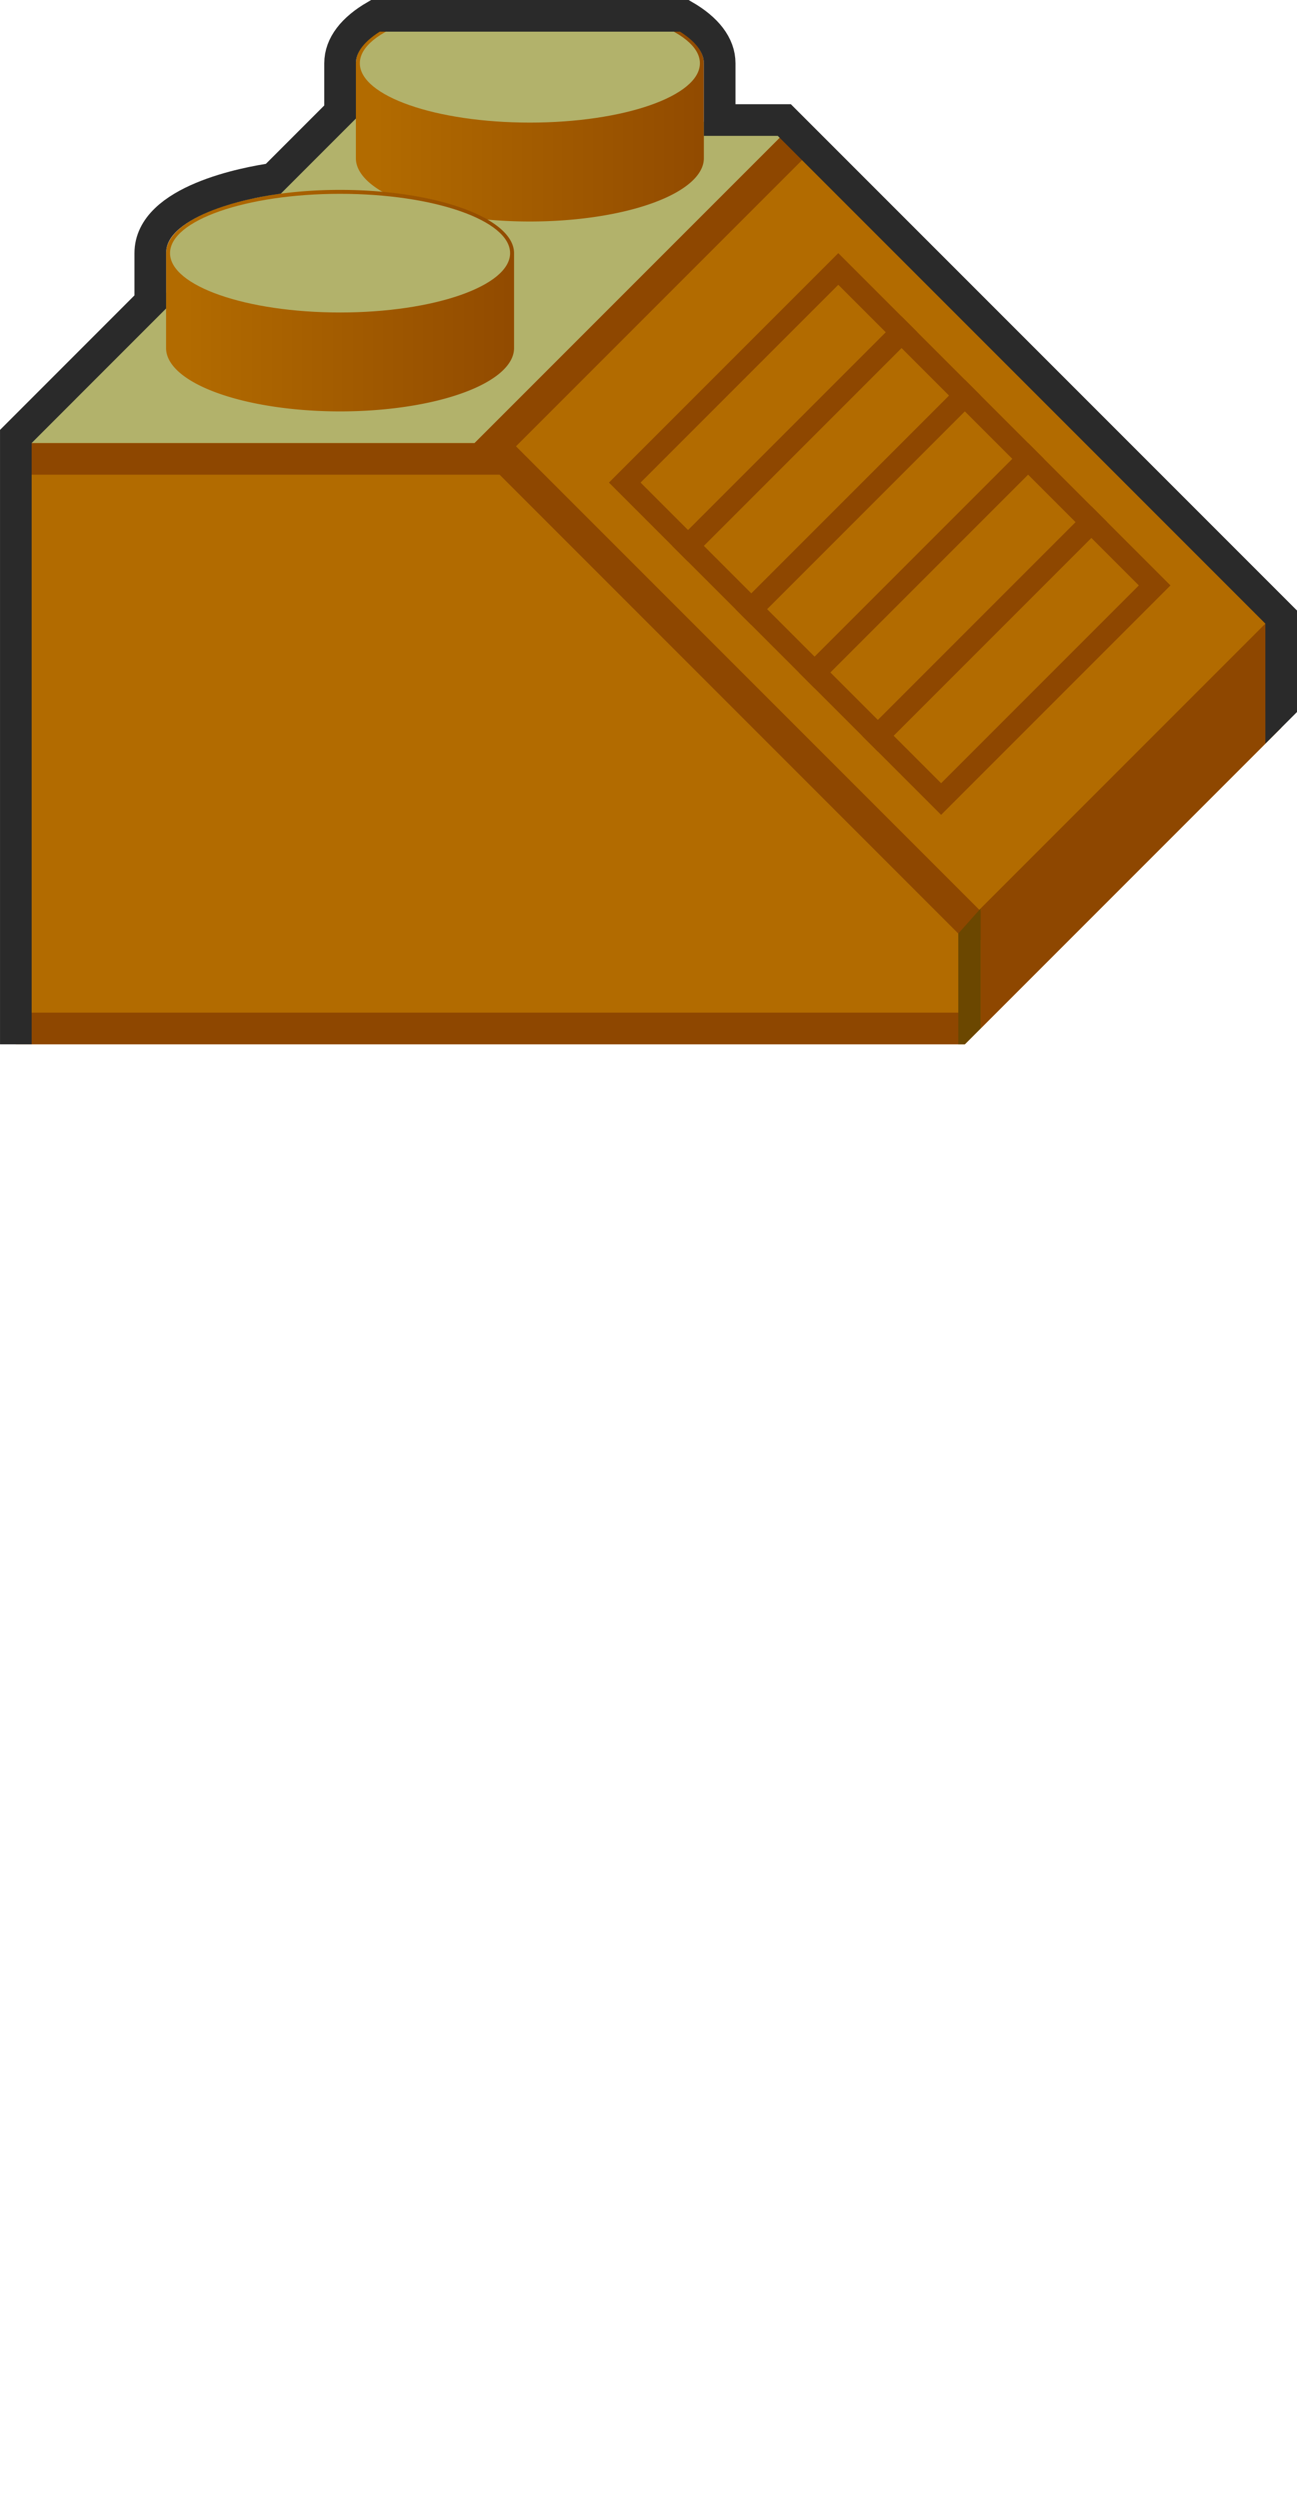 <?xml version="1.0" encoding="UTF-8"?>
<!-- Created with Inkscape (http://www.inkscape.org/) -->
<svg width="82" height="158" version="1.1" viewBox="0 0 82 158" xml:space="preserve" xmlns="http://www.w3.org/2000/svg" xmlns:xlink="http://www.w3.org/1999/xlink"><defs><linearGradient id="a"><stop stop-color="#b26b00" offset="0"/><stop stop-color="#8e4700" offset="1"/></linearGradient><linearGradient id="c" x1="10" x2="33" y1="59.999" y2="59.999" gradientTransform="translate(1.751 -12.394)" gradientUnits="userSpaceOnUse" xlink:href="#a"/><linearGradient id="b" x1="22" x2="45" y1="47.999" y2="47.999" gradientTransform="translate(1.751 -12.394)" gradientUnits="userSpaceOnUse" xlink:href="#a"/></defs><g transform="translate(0,-9.712e-4)"><g transform="translate(0,9.712e-4)"><g transform="translate(0,-9.712e-4)"><path d="m1 66h60l20-20v-7l-32-31-19 19h-29v39" fill="#b26b00"/><path d="m80 39.414-18 18v7.586l18-18" fill="#8e4700"/></g></g><g><g stroke="#8e4700" stroke-width="2"><path d="m61 65h-59" fill="#8e4700"/><path d="m32.5 29.5 29 29" fill="#472300" stroke-linecap="square"/><path d="m50.414 9-19.414 19.414" fill="none" stroke-linecap="square"/></g><path d="m62 57.414-1.414 1.586v7l0.414 2.9e-5 1-1z" fill="#6b4700"/><path d="m3 29h28" fill-opacity="0" stroke="#8e4700" stroke-linecap="square" stroke-width="2"/><g fill-opacity="0" stroke="#8e4700" stroke-linecap="square" stroke-width="1.414"><path d="m59.5 50.5-20-20 13.5-13.5 20 20z"/><path d="M 43.5,34.5 57,21"/><path d="M 47.5,38.5 61,25"/><path d="M 51.5,42.5 65,29"/><path d="M 55.5,46.5 69,33"/></g></g></g><g transform="translate(0 -38.001)"><path d="m30 66h-29l21.5-21.5 27.5 1.5" fill="#b2b26b"/></g><g transform="translate(0,-38)"><path d="m33.5 37.999a11 4 0 0 0-11 4v6a11 4 0 0 0 11 4 11 4 0 0 0 11-4v-6a11 4 0 0 0-11-4z" fill="url(#b)"/><ellipse cx="33.5" cy="41.998" rx="10.75" ry="3.75" fill="#b2b26b"/><path d="m21.5 50a11 4 0 0 0-11 4v6a11 4 0 0 0 11 4 11 4 0 0 0 11-4v-6a11 4 0 0 0-11-4z" fill="url(#c)"/><ellipse cx="21.5" cy="53.999" rx="10.75" ry="3.75" fill="#b2b26b"/></g><path d="m81 45v-6l-31.414-31.414h-4.086v-3.586c0-1.163-0.826-2.185-2.232-3h-19.535c-1.407 0.815-2.232 1.837-2.232 3v3.078l-4.217 4.217c-1.657 0.24-7.783 1.356-7.783 4.705v3.082l-8.5 8.502v38.416" fill-opacity="0" stroke="#2a2a2a" stroke-width="2"/><path d="m80 46.999 2-2-2-5.586" fill="#2a2a2a"/></svg>
